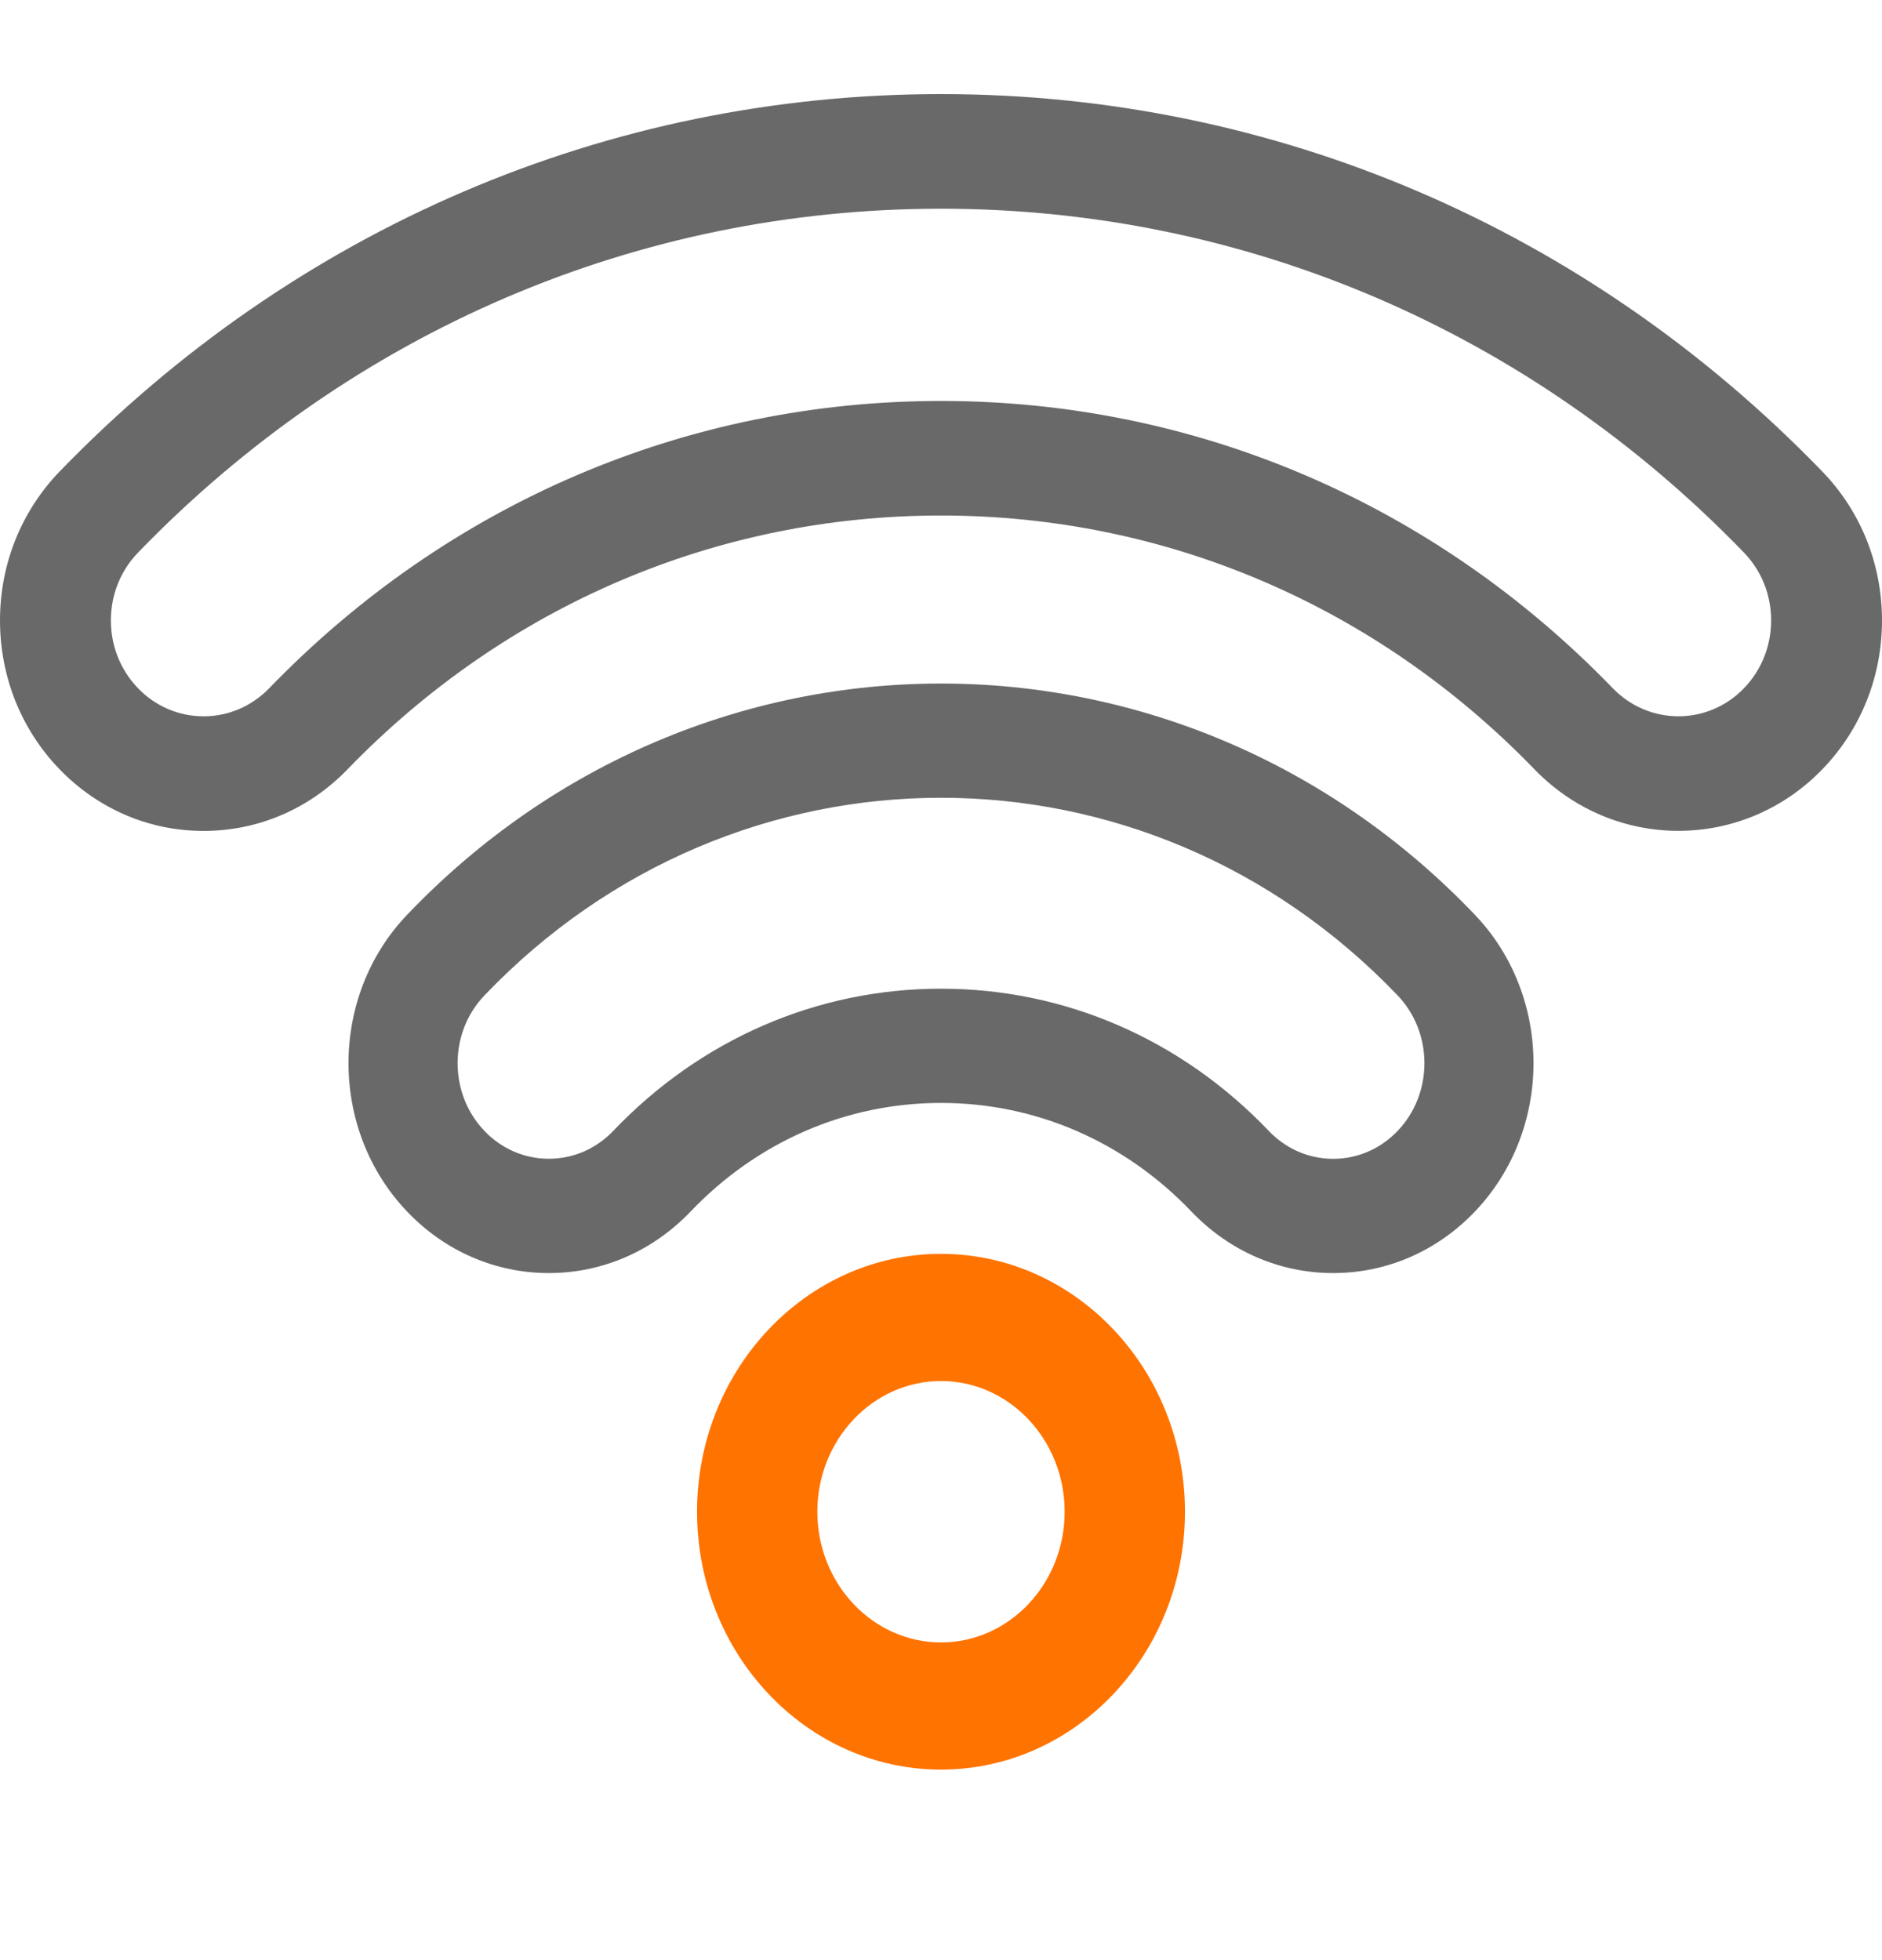 <svg width="24" height="25" viewBox="0 0 24 25" fill="none" xmlns="http://www.w3.org/2000/svg">
<path fill-rule="evenodd" clip-rule="evenodd" d="M15.111 19.281C15.111 17.467 13.716 15.992 12 15.992C10.285 15.992 8.889 17.467 8.889 19.281C8.889 21.095 10.285 22.57 12 22.57C13.716 22.57 15.111 21.095 15.111 19.281ZM13.577 19.281C13.577 20.2 12.87 20.948 12 20.948C11.131 20.948 10.423 20.2 10.423 19.281C10.423 18.362 11.131 17.614 12 17.614C12.87 17.614 13.577 18.362 13.577 19.281Z" fill="#FF7300"/>
<path fill-rule="evenodd" clip-rule="evenodd" d="M0.76 6.014C3.763 2.91 7.754 1.2 12 1.2C16.246 1.2 20.237 2.91 23.239 6.014C23.73 6.522 24 7.196 24 7.913C24 8.63 23.73 9.305 23.239 9.812C22.733 10.335 22.069 10.597 21.404 10.597C20.739 10.597 20.074 10.335 19.568 9.812C17.55 7.725 14.862 6.575 12 6.575C9.138 6.575 6.45 7.725 4.432 9.812C3.942 10.319 3.29 10.598 2.596 10.598C1.903 10.598 1.251 10.319 0.76 9.812C0.27 9.305 0 8.63 0 7.913C0 7.196 0.27 6.522 0.76 6.014ZM1.76 8.778C1.983 9.009 2.28 9.136 2.596 9.136C2.912 9.136 3.209 9.009 3.433 8.778C5.718 6.415 8.76 5.114 12 5.114C15.24 5.114 18.282 6.415 20.567 8.778C21.029 9.255 21.779 9.255 22.24 8.778C22.463 8.547 22.586 8.24 22.586 7.913C22.586 7.586 22.463 7.279 22.24 7.048C19.505 4.22 15.868 2.662 12 2.662C8.132 2.662 4.495 4.22 1.76 7.048C1.537 7.279 1.414 7.586 1.414 7.913C1.414 8.24 1.537 8.547 1.76 8.778ZM5.192 11.667C8.946 7.735 15.054 7.735 18.808 11.667C19.805 12.711 19.805 14.409 18.808 15.453C18.326 15.958 17.684 16.237 17.001 16.237C16.319 16.237 15.677 15.958 15.194 15.453C14.341 14.559 13.207 14.067 12 14.067C10.793 14.067 9.659 14.559 8.806 15.453C8.323 15.958 7.681 16.237 6.999 16.237C6.316 16.237 5.674 15.958 5.192 15.453C4.195 14.409 4.195 12.711 5.192 11.667ZM6.176 14.422C6.395 14.653 6.688 14.779 6.999 14.779C7.31 14.779 7.602 14.653 7.822 14.422C8.938 13.253 10.422 12.61 12 12.61C13.578 12.61 15.062 13.253 16.178 14.422C16.398 14.653 16.69 14.78 17.001 14.78C17.312 14.78 17.605 14.653 17.825 14.422C18.278 13.947 18.278 13.173 17.825 12.698C16.218 11.016 14.11 10.175 12 10.175C9.891 10.175 7.781 11.016 6.176 12.698C5.722 13.173 5.722 13.947 6.176 14.422Z" fill="#696969"/>
</svg>
